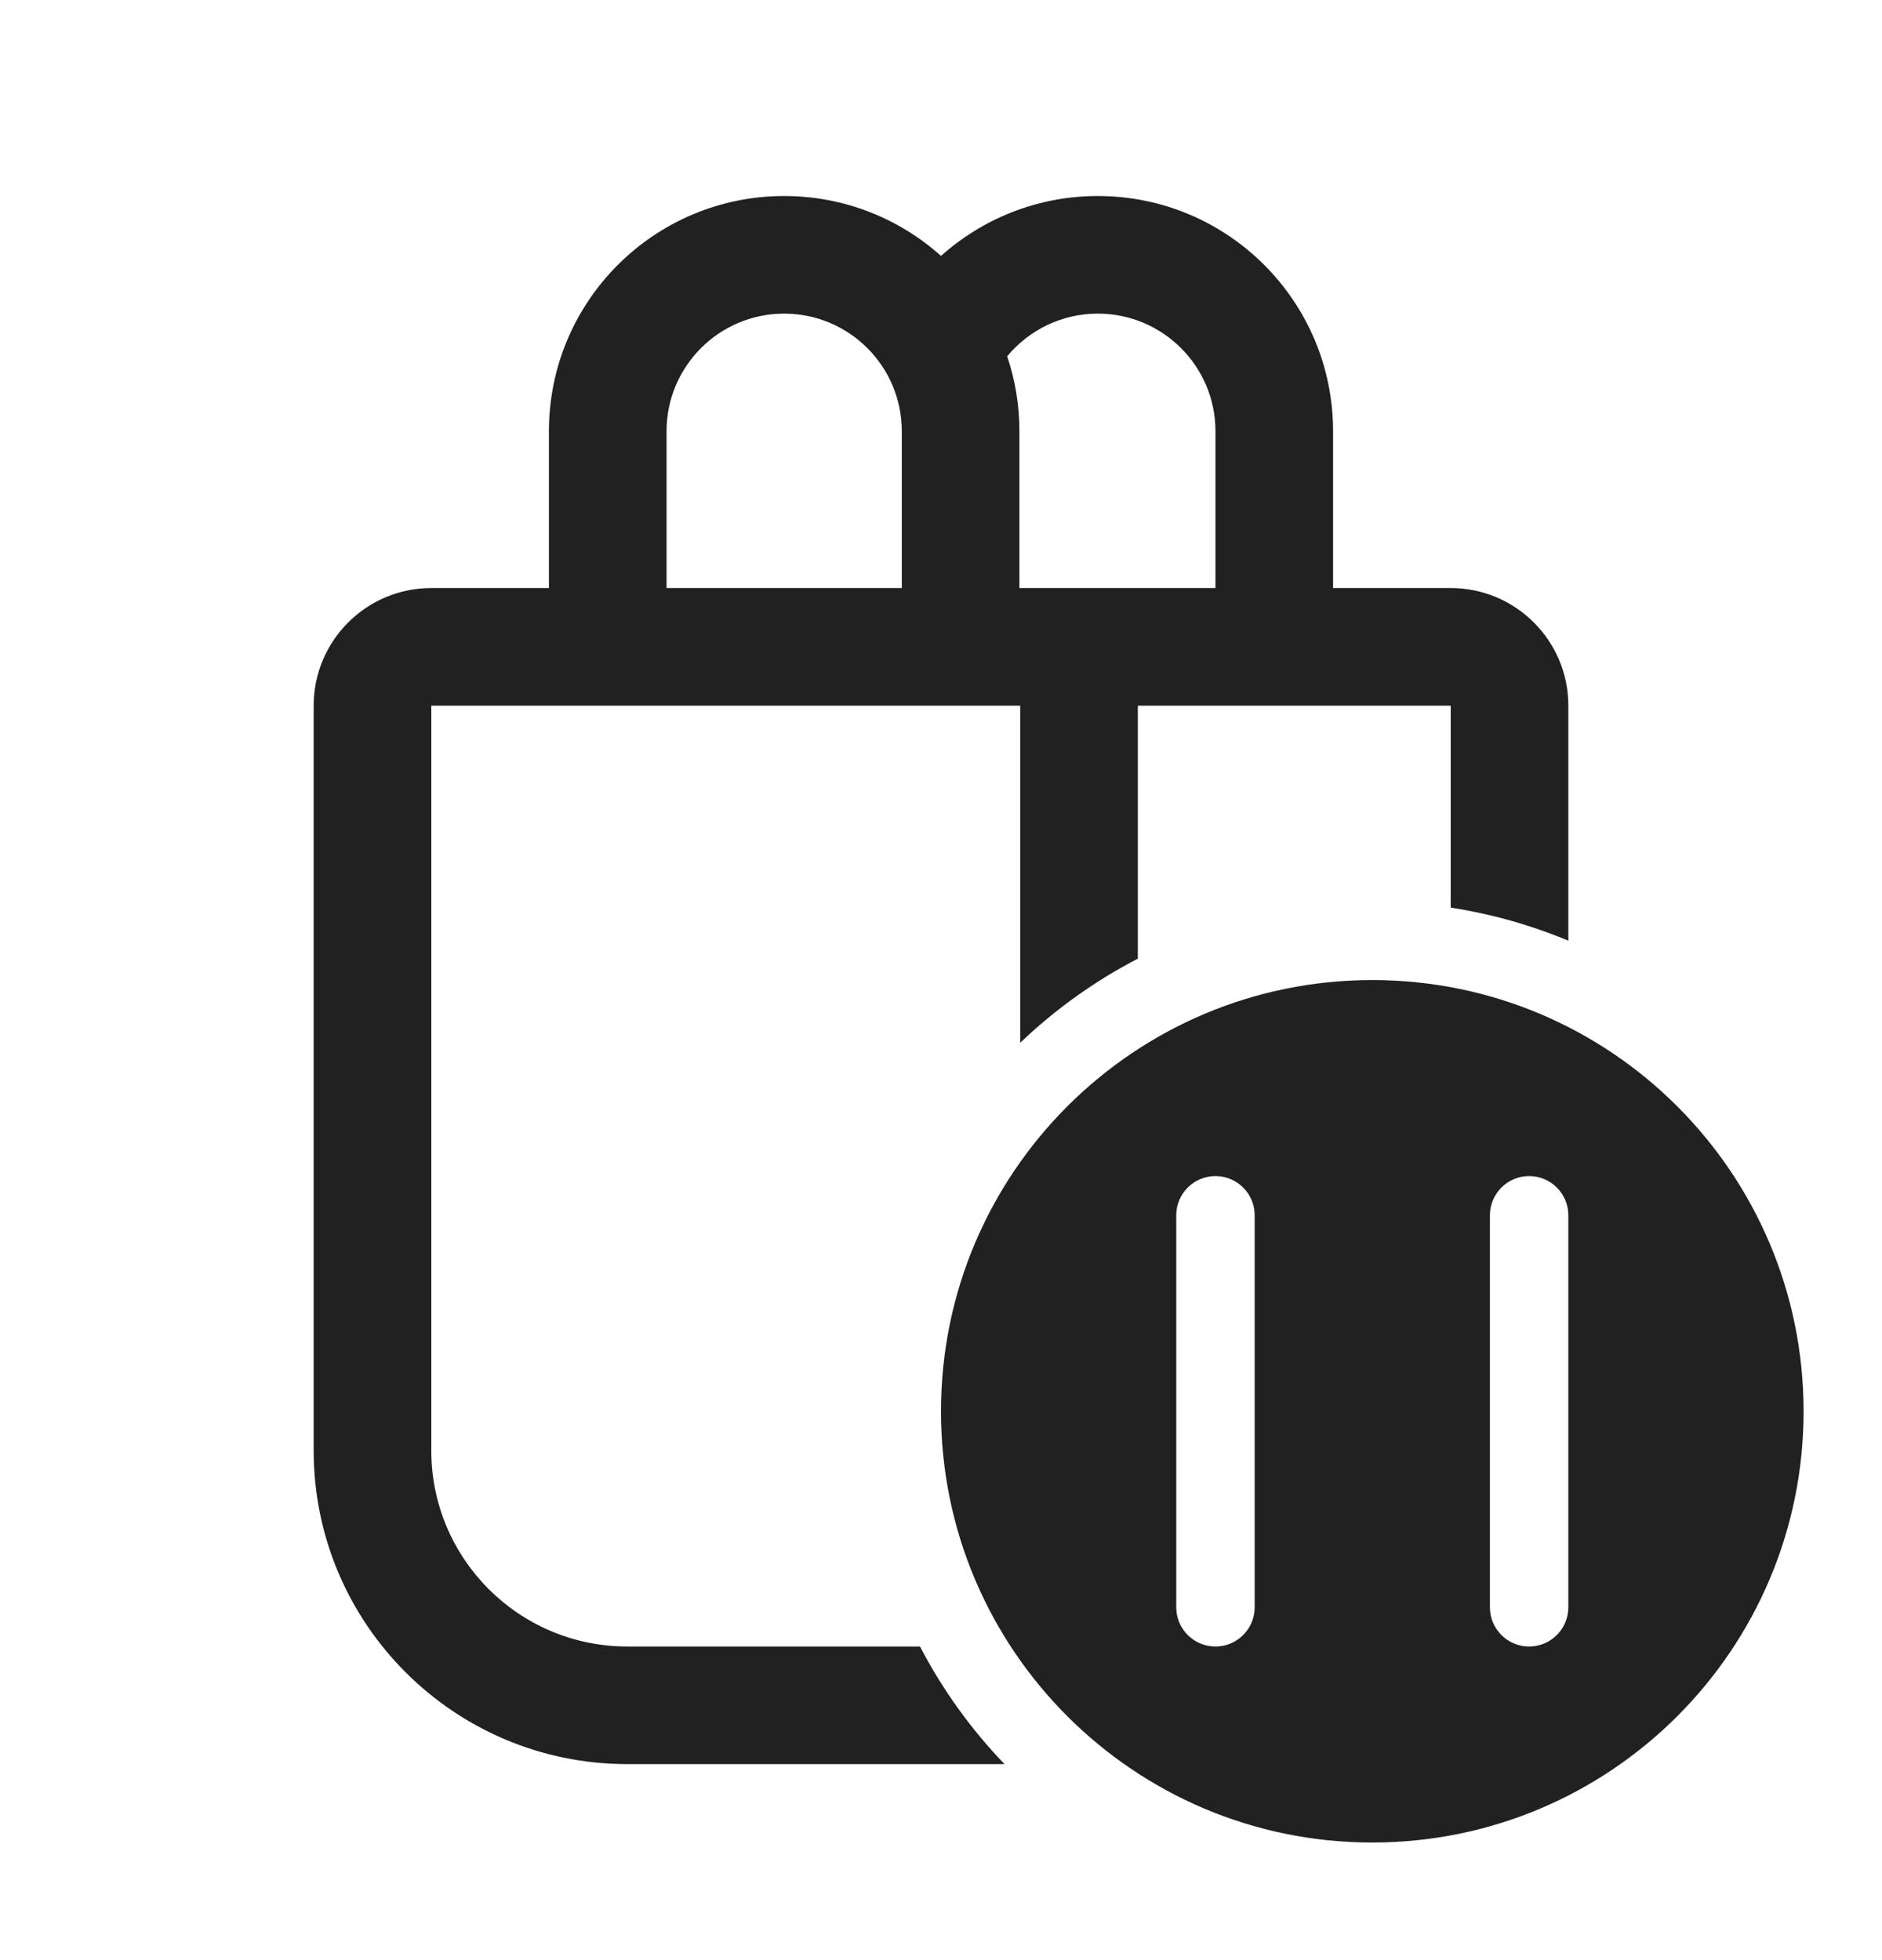 <svg width="24" height="25" viewBox="0 0 24 25" fill="none" xmlns="http://www.w3.org/2000/svg">
<path d="M7 7.5V5.5C7 3.843 8.343 2.5 10 2.5C10.768 2.5 11.469 2.789 12 3.264C12.531 2.789 13.232 2.5 14 2.5C15.657 2.5 17 3.843 17 5.5V7.5H18.5C19.328 7.5 20 8.172 20 9V11.998C19.526 11.8 19.023 11.657 18.5 11.576V9H14.51V12.227C13.959 12.513 13.454 12.875 13.01 13.3V9H5.5V18.5C5.5 19.881 6.619 21 8 21H11.732C12.019 21.551 12.383 22.056 12.81 22.5H8C5.791 22.5 4 20.709 4 18.5V9C4 8.172 4.672 7.5 5.5 7.5H7ZM11.5 7.5V5.5C11.5 4.672 10.828 4 10 4C9.172 4 8.5 4.672 8.5 5.5V7.5H11.5ZM13 7.5H15.5V5.5C15.5 4.672 14.828 4 14 4C13.535 4 13.12 4.212 12.844 4.544C12.945 4.844 13 5.166 13 5.5V7.5ZM23 18C23 21.038 20.538 23.5 17.5 23.5C14.462 23.5 12 21.038 12 18C12 14.962 14.462 12.5 17.5 12.5C20.538 12.5 23 14.962 23 18ZM15.5 15C15.224 15 15 15.224 15 15.5V20.5C15 20.776 15.224 21 15.5 21C15.776 21 16 20.776 16 20.5V15.5C16 15.224 15.776 15 15.5 15ZM19.5 15C19.224 15 19 15.224 19 15.5V20.5C19 20.776 19.224 21 19.5 21C19.776 21 20 20.776 20 20.5V15.5C20 15.224 19.776 15 19.5 15Z" fill="#212121"/>
</svg>
